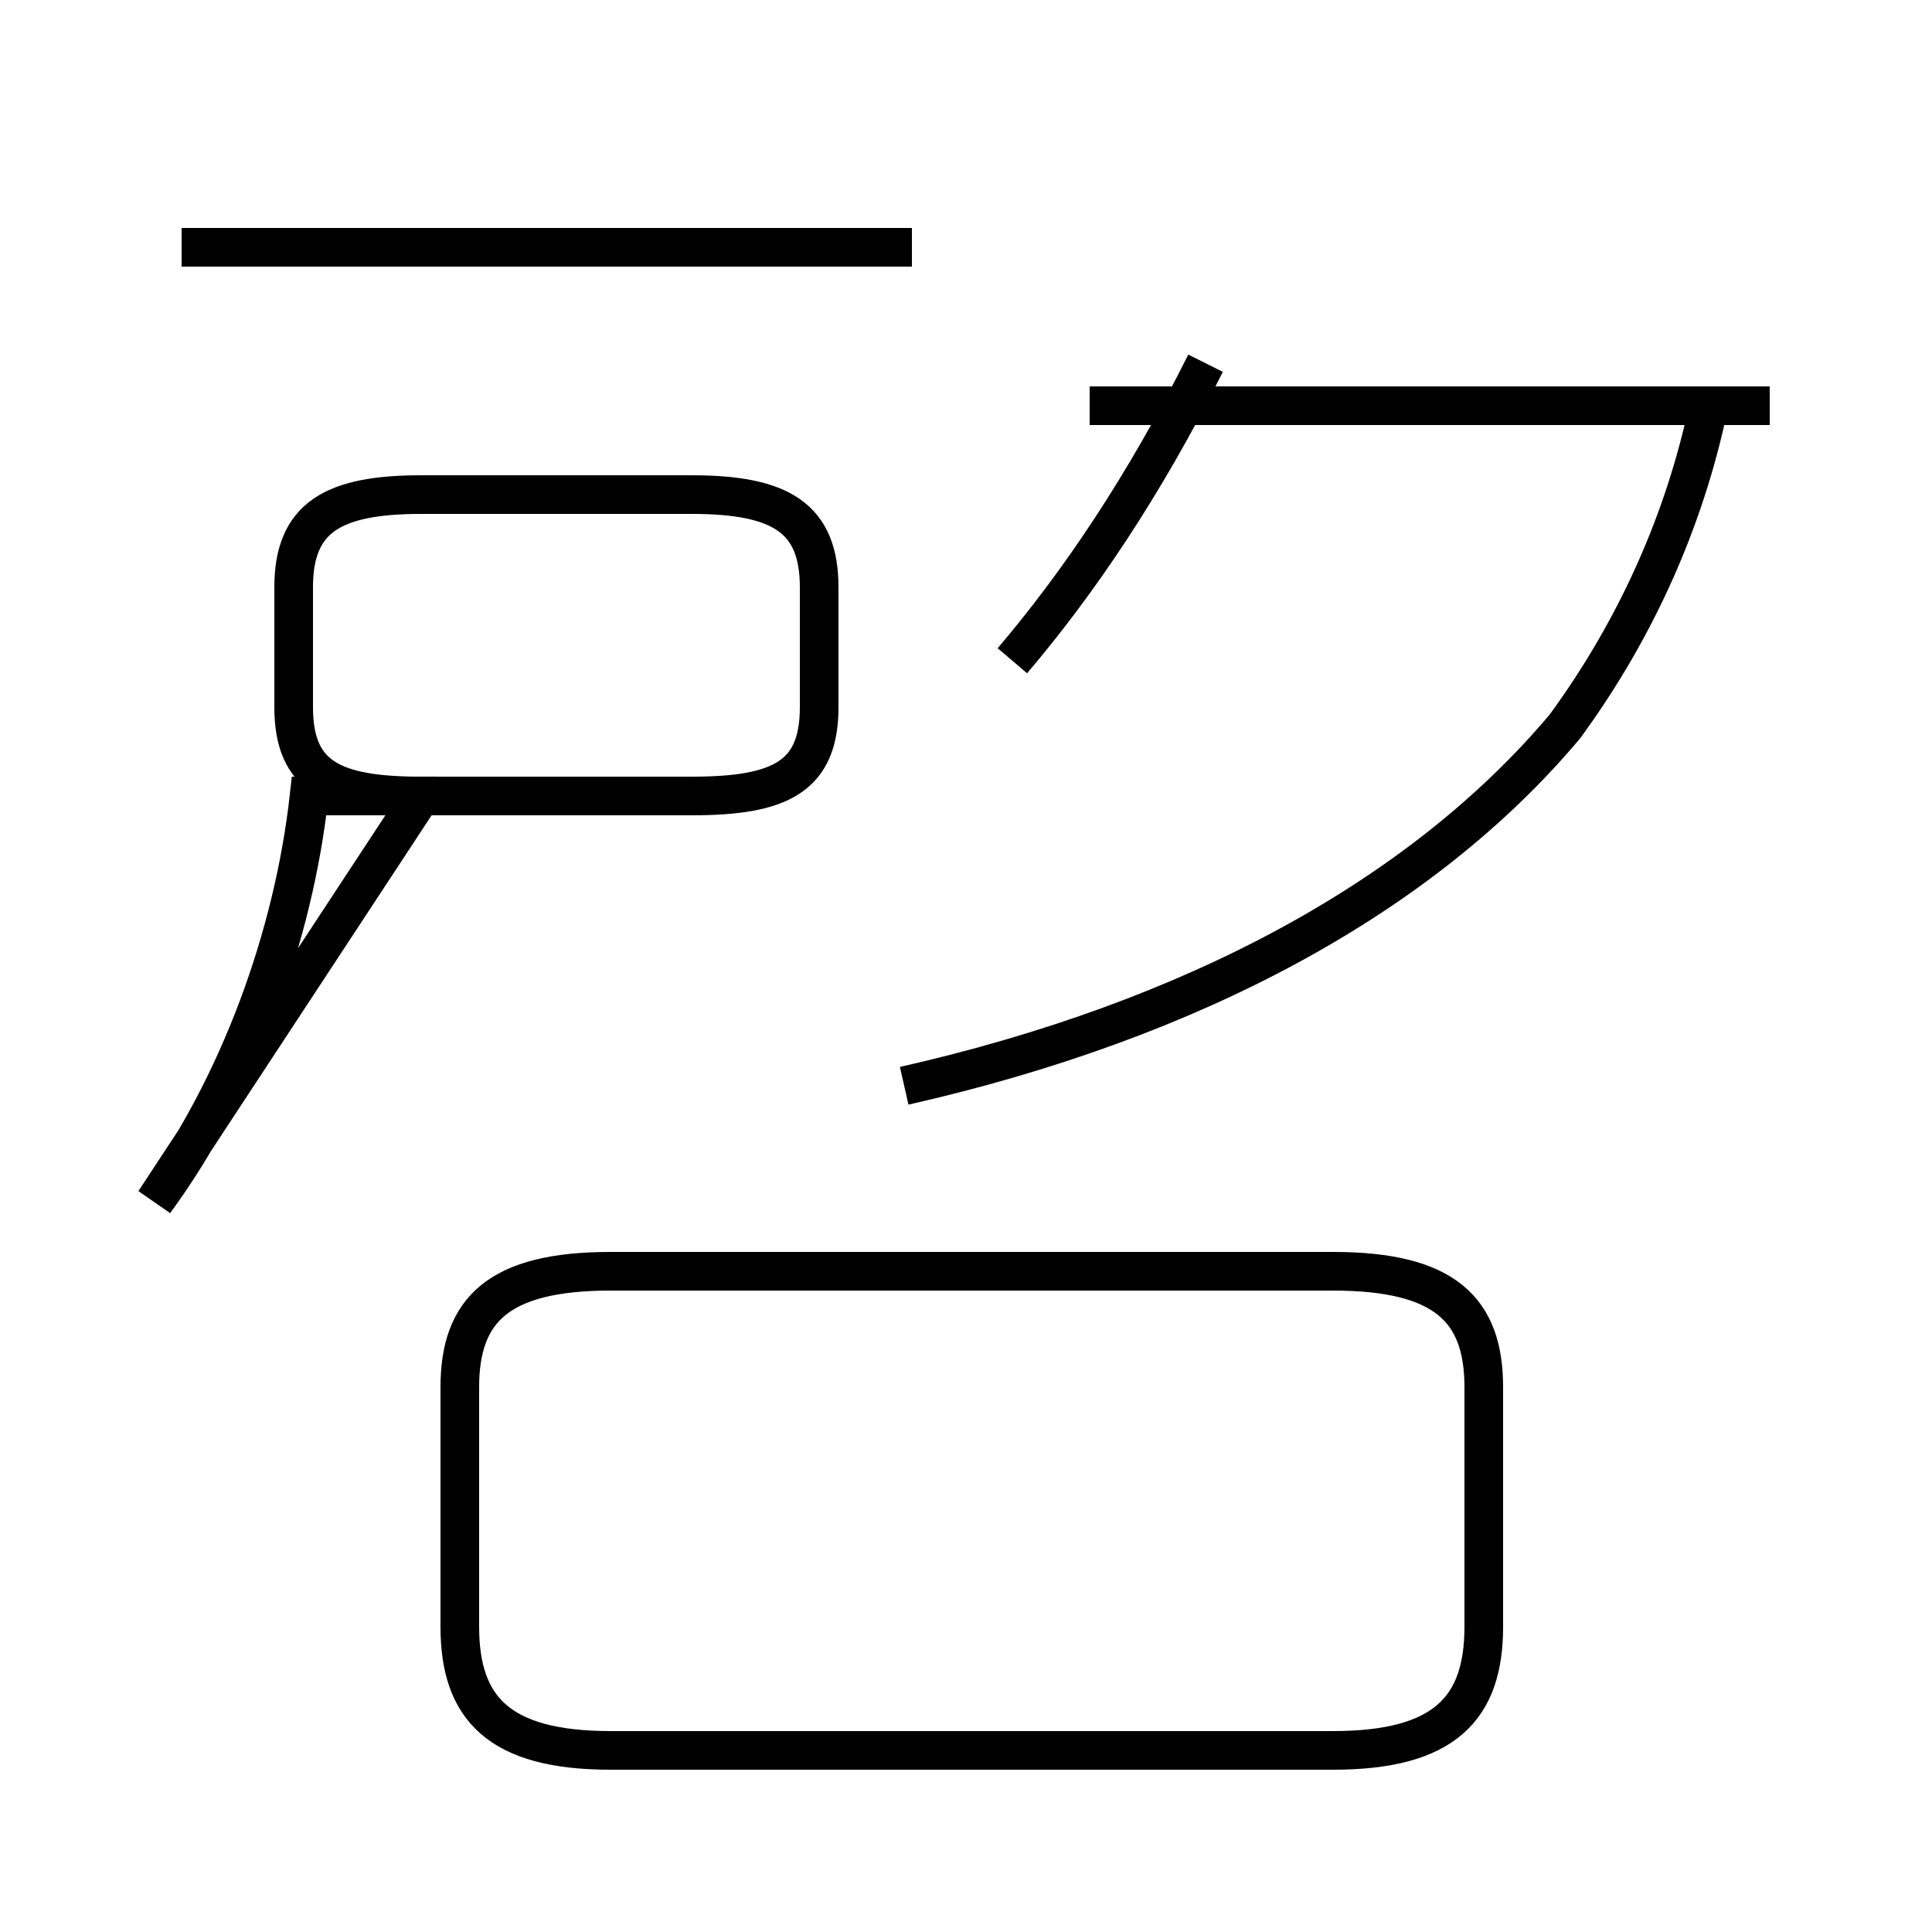 <?xml version='1.0' encoding='utf8'?>
<svg viewBox="0.0 -44.0 50.0 50.0" version="1.1" xmlns="http://www.w3.org/2000/svg">
<rect x="0.0" y="-44.0" width="50.0" height="50.0" fill="#808080" stroke="none"/>
<rect x="-1000" y="-1000" width="2000" height="2000" stroke="white" fill="white"/>
<g style="fill:none; stroke:#000000;  stroke-width:1">
<path d="M 23.4 15.9 C 30.9 17.6 36.8 20.8 40.5 25.2 C 42.4 27.8 43.6 30.6 44.2 33.4 M 26.2 26.9 C 27.9 28.9 29.6 31.4 31.2 34.6 M 45.8 33.5 L 28.2 33.5 M 15.8 -1.3 L 34.5 -1.3 C 37.4 -1.3 38.4 -0.2 38.4 1.9 L 38.4 8.1 C 38.4 10.1 37.4 11.1 34.5 11.1 L 15.8 11.1 C 12.9 11.1 11.9 10.1 11.9 8.1 L 11.9 1.9 C 11.9 -0.2 12.9 -1.3 15.8 -1.3 Z M 4.0 12.9 C 6.2 15.9 7.6 19.8 8.0 23.4 L 17.9 23.4 C 20.2 23.4 21.2 23.9 21.2 25.7 L 21.2 28.8 C 21.2 30.6 20.2 31.2 17.9 31.2 L 10.9 31.2 C 8.6 31.2 7.6 30.6 7.6 28.8 L 7.6 25.7 C 7.6 23.9 8.6 23.4 10.9 23.4 Z M 23.6 37.6 L 4.7 37.6 " transform="scale(1, -1)" />
</g>
</svg>